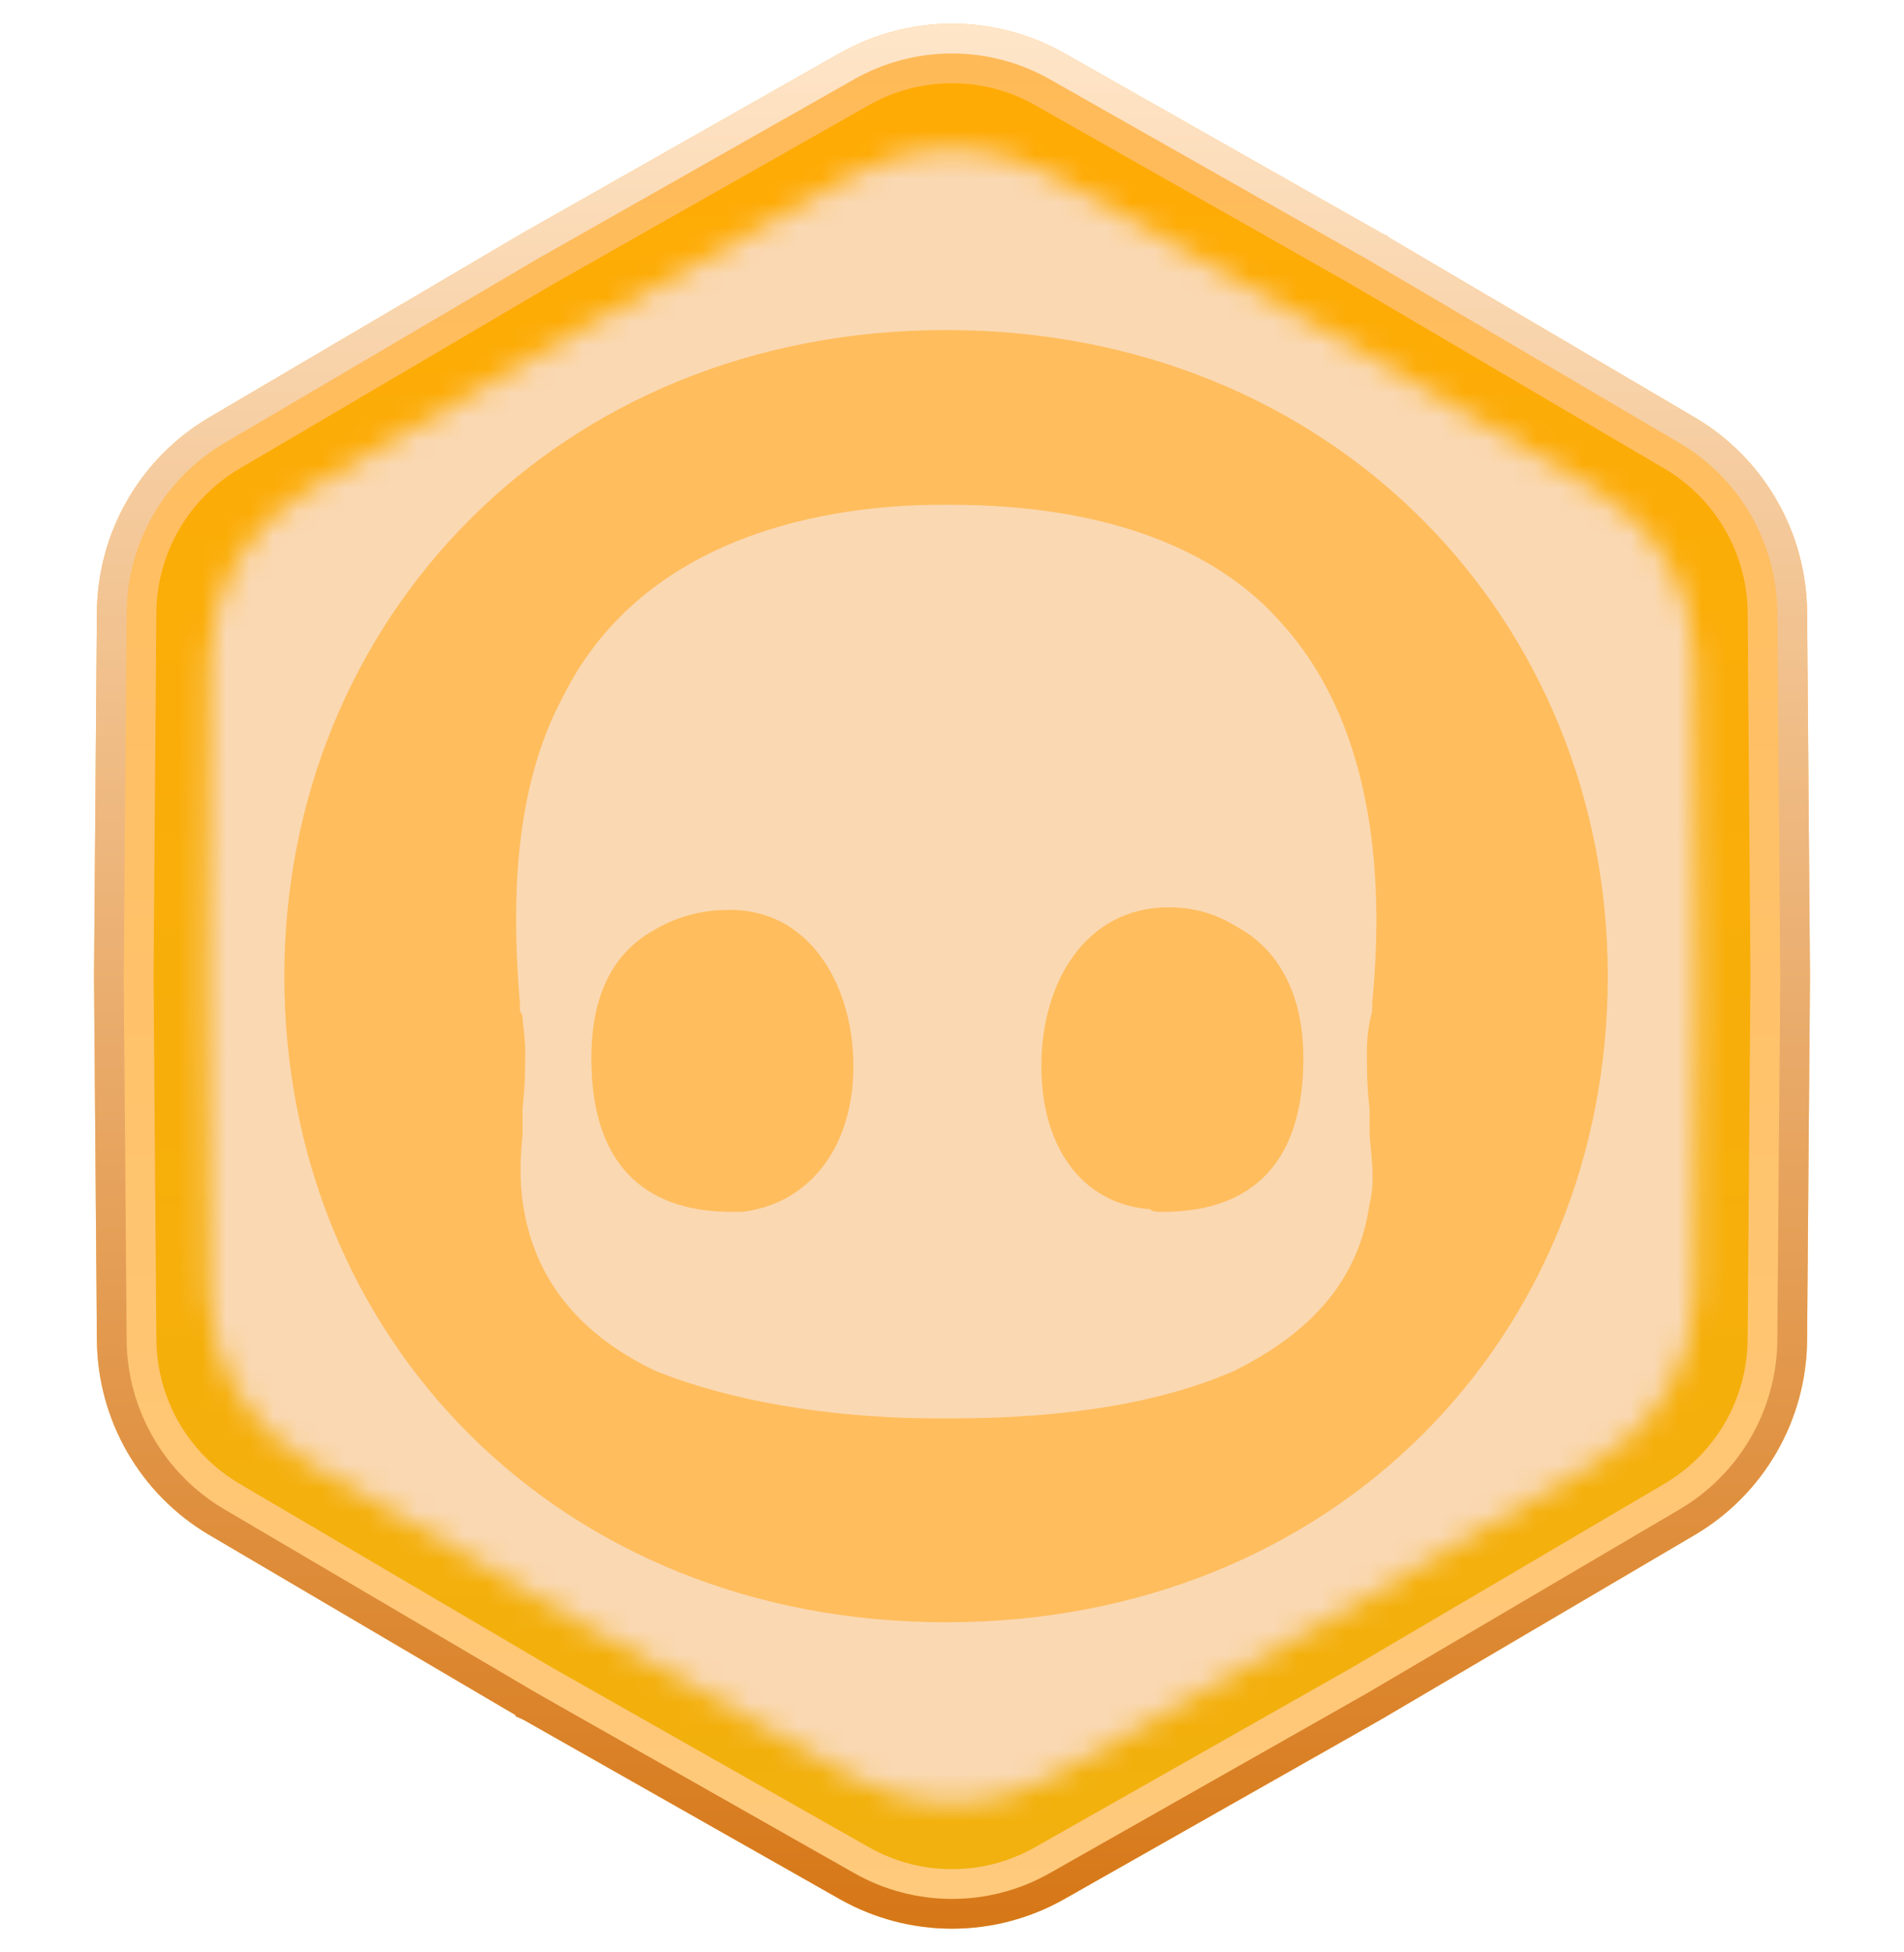 <svg width="80" height="82" viewBox="0 0 80 82" fill="none" xmlns="http://www.w3.org/2000/svg">
<g id="Group 1362789555">
<path id="Star 13" d="M35.891 3.329C38.44 1.884 41.56 1.884 44.109 3.329L57.4 10.862L70.569 18.606C73.095 20.091 74.655 22.793 74.679 25.723L74.8 41L74.679 56.277C74.655 59.207 73.095 61.909 70.569 63.394L57.4 71.138L44.109 78.671C41.56 80.116 38.44 80.116 35.891 78.671L22.6 71.138L9.431 63.394C6.905 61.909 5.345 59.207 5.321 56.277L5.2 41L5.321 25.723C5.345 22.793 6.905 20.091 9.431 18.606L22.6 10.862L35.891 3.329Z" fill="url(#paint0_linear_1_6199)" stroke="url(#paint1_linear_1_6199)" stroke-width="2.5"/>
<g id="Mask group">
<mask id="mask0_1_6199" style="mask-type:alpha" maskUnits="userSpaceOnUse" x="8" y="6" width="64" height="70">
<path id="Star 12" d="M35.891 7.329C38.44 5.884 41.56 5.884 44.109 7.329L55.66 13.876L67.105 20.606C69.631 22.091 71.191 24.793 71.215 27.723L71.32 41L71.215 54.277C71.191 57.207 69.631 59.909 67.105 61.394L55.66 68.124L44.109 74.671C41.56 76.116 38.44 76.116 35.891 74.671L24.34 68.124L12.895 61.394C10.369 59.909 8.809 57.207 8.786 54.277L8.68 41L8.786 27.723C8.809 24.793 10.369 22.091 12.895 20.606L24.34 13.876L35.891 7.329Z" fill="#4EC9FF"/>
</mask>
<g mask="url(#mask0_1_6199)">
<path id="Star 13_2" d="M35.691 -2.269C38.24 -3.714 41.36 -3.714 43.909 -2.269L58.766 6.152L73.487 14.808C76.013 16.293 77.573 18.995 77.597 21.925L77.732 39.002L77.597 56.079C77.573 59.008 76.013 61.711 73.487 63.196L58.766 71.852L43.909 80.273C41.36 81.718 38.24 81.718 35.691 80.273L20.834 71.852L6.113 63.196C3.587 61.711 2.027 59.008 2.004 56.079L1.868 39.002L2.004 21.925C2.027 18.995 3.587 16.293 6.113 14.808L20.834 6.152L35.691 -2.269Z" fill="#FAD8B2"/>
<g id="Layer_4">
<path id="Vector" d="M39.751 64.363C52.649 64.363 63.106 53.907 63.106 41.008C63.106 28.11 52.649 17.653 39.751 17.653C26.852 17.653 16.395 28.11 16.395 41.008C16.395 53.907 26.852 64.363 39.751 64.363Z" fill="#FAD8B2"/>
<g id="Group">
<path id="Vector_2" d="M39.75 13.862C23.402 13.862 11.947 26.095 11.947 40.998C11.947 56.123 23.402 68.135 39.75 68.135C56.099 68.135 67.554 56.123 67.554 40.998C67.554 26.095 56.099 13.862 39.75 13.862ZM21.956 50.451C21.845 49.562 21.845 48.783 21.956 47.671C21.956 47.449 21.956 46.559 21.956 46.559C22.067 45.558 22.067 44.779 22.067 44.112C22.067 43.556 21.956 43 21.956 42.666L21.845 42.444V42.11C21.4 36.995 21.845 32.657 23.624 29.321C27.072 22.314 35.079 21.202 39.528 21.202H39.973C46.09 21.202 50.983 22.87 53.875 26.207C57.1 29.765 58.323 35.326 57.656 42.11V42.444C57.545 42.889 57.434 43.445 57.434 44.112C57.434 44.891 57.434 45.669 57.545 46.559V47.671C57.656 48.894 57.767 49.673 57.545 50.563C57.1 53.677 55.209 55.901 51.873 57.569C48.092 59.237 43.42 59.571 40.084 59.571H39.306C35.969 59.571 31.409 59.126 27.517 57.569C24.292 56.012 22.401 53.677 21.956 50.451ZM54.319 44.335C54.319 41.999 53.43 40.331 52.206 39.441C52.318 39.886 52.318 40.553 52.318 40.998C52.318 44.668 50.983 48.116 48.648 50.563C51.65 50.563 54.319 49.117 54.319 44.335ZM27.183 39.441C25.96 40.331 25.181 41.999 25.181 44.335C25.181 49.006 27.739 50.563 30.853 50.563C28.518 48.116 27.183 44.557 27.183 40.998C27.072 40.553 27.072 39.886 27.183 39.441Z" fill="#FFBD5D"/>
<g id="Group_2">
<g id="Group_3">
<path id="Vector_3" d="M35.857 44.782C35.857 48.229 33.967 50.565 31.186 50.898H30.741C27.516 50.898 24.847 49.342 24.847 44.448C24.847 41.668 25.848 39.999 27.405 39.11C28.295 38.554 29.407 38.22 30.519 38.22C33.967 38.109 35.857 41.334 35.857 44.782Z" fill="#FFBD5D"/>
</g>
<g id="Group_4">
<path id="Vector_4" d="M54.764 44.448C54.764 49.341 52.095 50.898 48.87 50.898C48.647 50.898 48.425 50.898 48.314 50.787C45.422 50.564 43.754 48.118 43.754 44.781C43.754 41.222 45.645 38.108 49.092 38.108C50.316 38.108 51.205 38.442 52.095 38.998C53.652 39.888 54.764 41.667 54.764 44.448Z" fill="#FFBD5D"/>
</g>
</g>
</g>
</g>
</g>
</g>
<path id="Star 10" d="M57.717 10.324L57.717 10.323L57.708 10.319L44.417 2.785C41.677 1.232 38.323 1.232 35.583 2.785L22.292 10.319L22.292 10.319L22.283 10.324L9.114 18.067C6.399 19.664 4.721 22.569 4.696 25.718L4.575 40.995L4.575 40.995L4.575 41.005L4.696 56.282C4.721 59.431 6.399 62.336 9.114 63.933L22.283 71.676L22.283 71.677L22.292 71.681L35.583 79.215C38.323 80.768 41.677 80.768 44.417 79.215L57.708 71.681L57.708 71.681L57.717 71.676L70.886 63.933C73.601 62.336 75.278 59.431 75.303 56.282L75.425 41.005L75.425 40.995L75.303 25.718C75.278 22.569 73.601 19.664 70.886 18.067L57.717 10.324Z" stroke="url(#paint2_linear_1_6199)" stroke-width="1.25"/>
</g>
<defs>
<linearGradient id="paint0_linear_1_6199" x1="40" y1="2.6" x2="40" y2="81" gradientUnits="userSpaceOnUse">
<stop stop-color="#FFAB05"/>
<stop offset="1" stop-color="#F1B10E"/>
</linearGradient>
<linearGradient id="paint1_linear_1_6199" x1="40" y1="1" x2="40" y2="81" gradientUnits="userSpaceOnUse">
<stop stop-color="#FFBA57"/>
<stop offset="1" stop-color="#FFCA7D"/>
</linearGradient>
<linearGradient id="paint2_linear_1_6199" x1="40" y1="1" x2="40" y2="81" gradientUnits="userSpaceOnUse">
<stop stop-color="#FFE6C9"/>
<stop offset="1" stop-color="#D67717"/>
</linearGradient>
</defs>
</svg>
